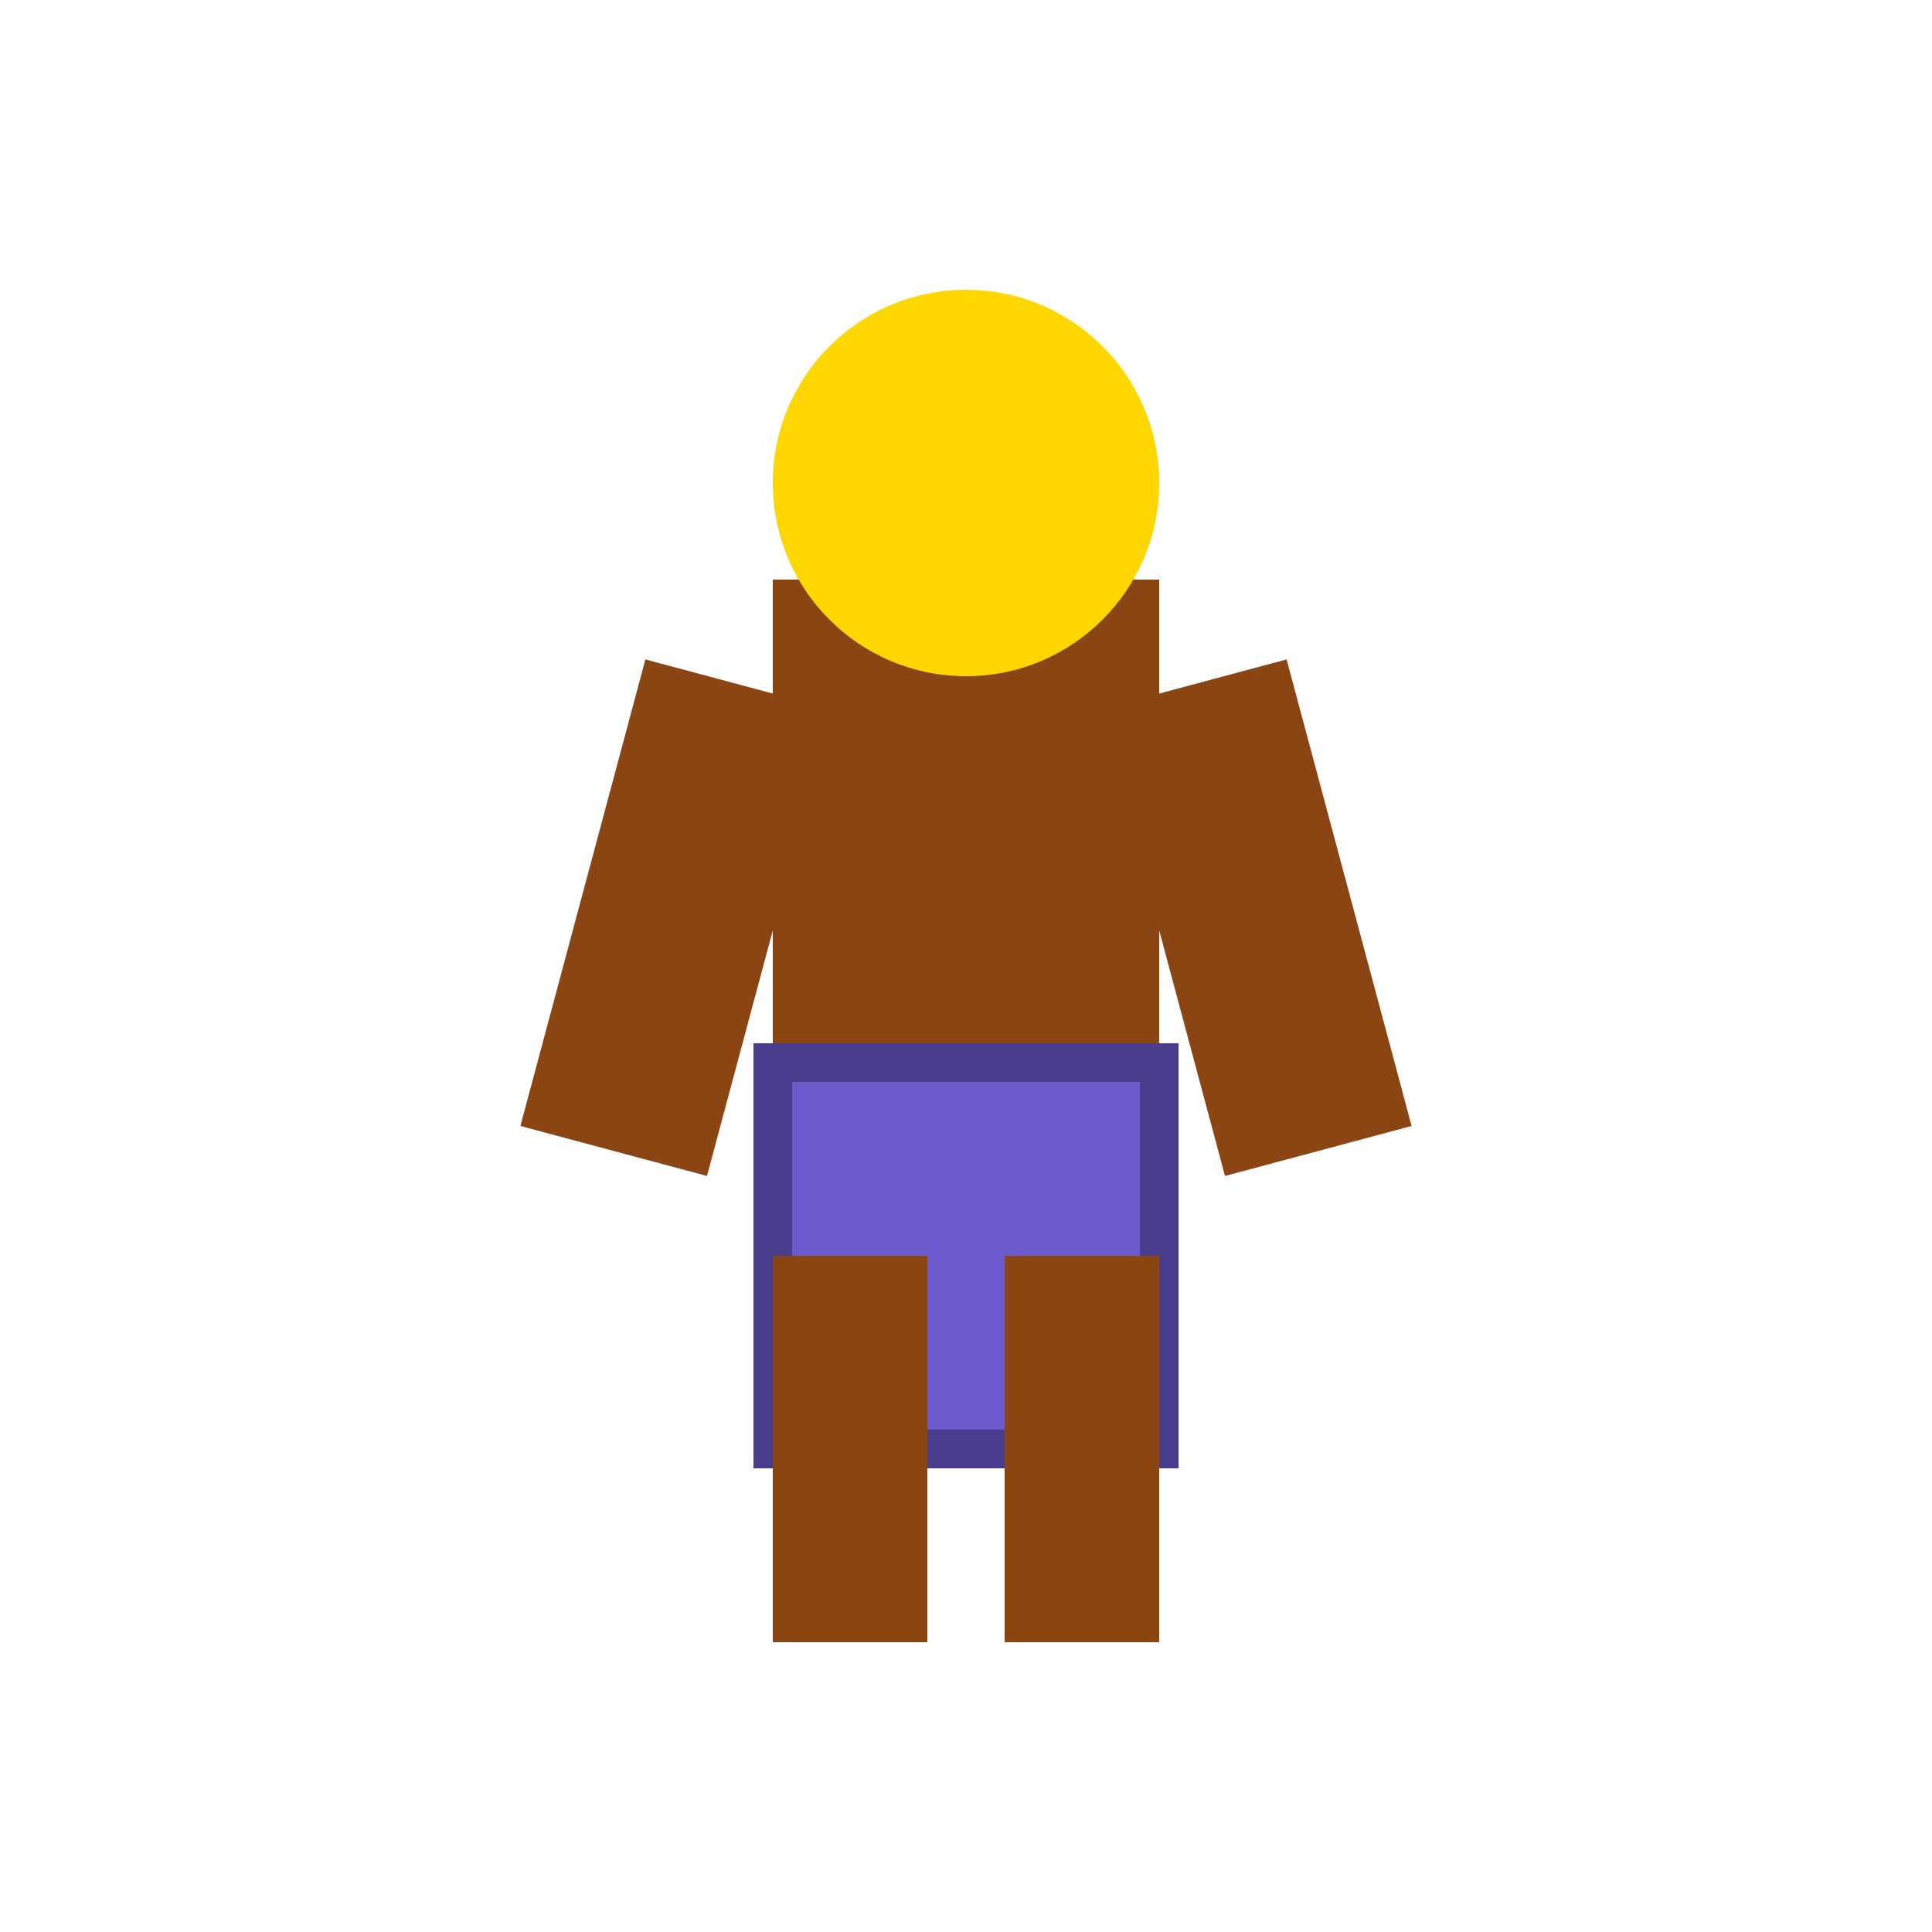 <svg viewBox="0 0 100 100" xmlns="http://www.w3.org/2000/svg">
  <!-- Body -->
  <rect x="40" y="30" width="20" height="35" fill="#8B4513"/>
  <!-- Head -->
  <circle cx="50" cy="25" r="10" fill="#FFD700"/>
  <!-- Arms (shield thrusting forward) -->
  <rect x="30" y="35" width="10" height="25" fill="#8B4513" transform="rotate(15 35 47.5)"/>
  <rect x="60" y="35" width="10" height="25" fill="#8B4513" transform="rotate(-15 65 47.5)"/>
  <!-- Shield (pushed forward) -->
  <rect x="40" y="55" width="20" height="20" fill="#6A5ACD" stroke="#483D8B" stroke-width="2"/>
  <!-- Legs -->
  <rect x="40" y="65" width="8" height="20" fill="#8B4513"/>
  <rect x="52" y="65" width="8" height="20" fill="#8B4513"/>
</svg>